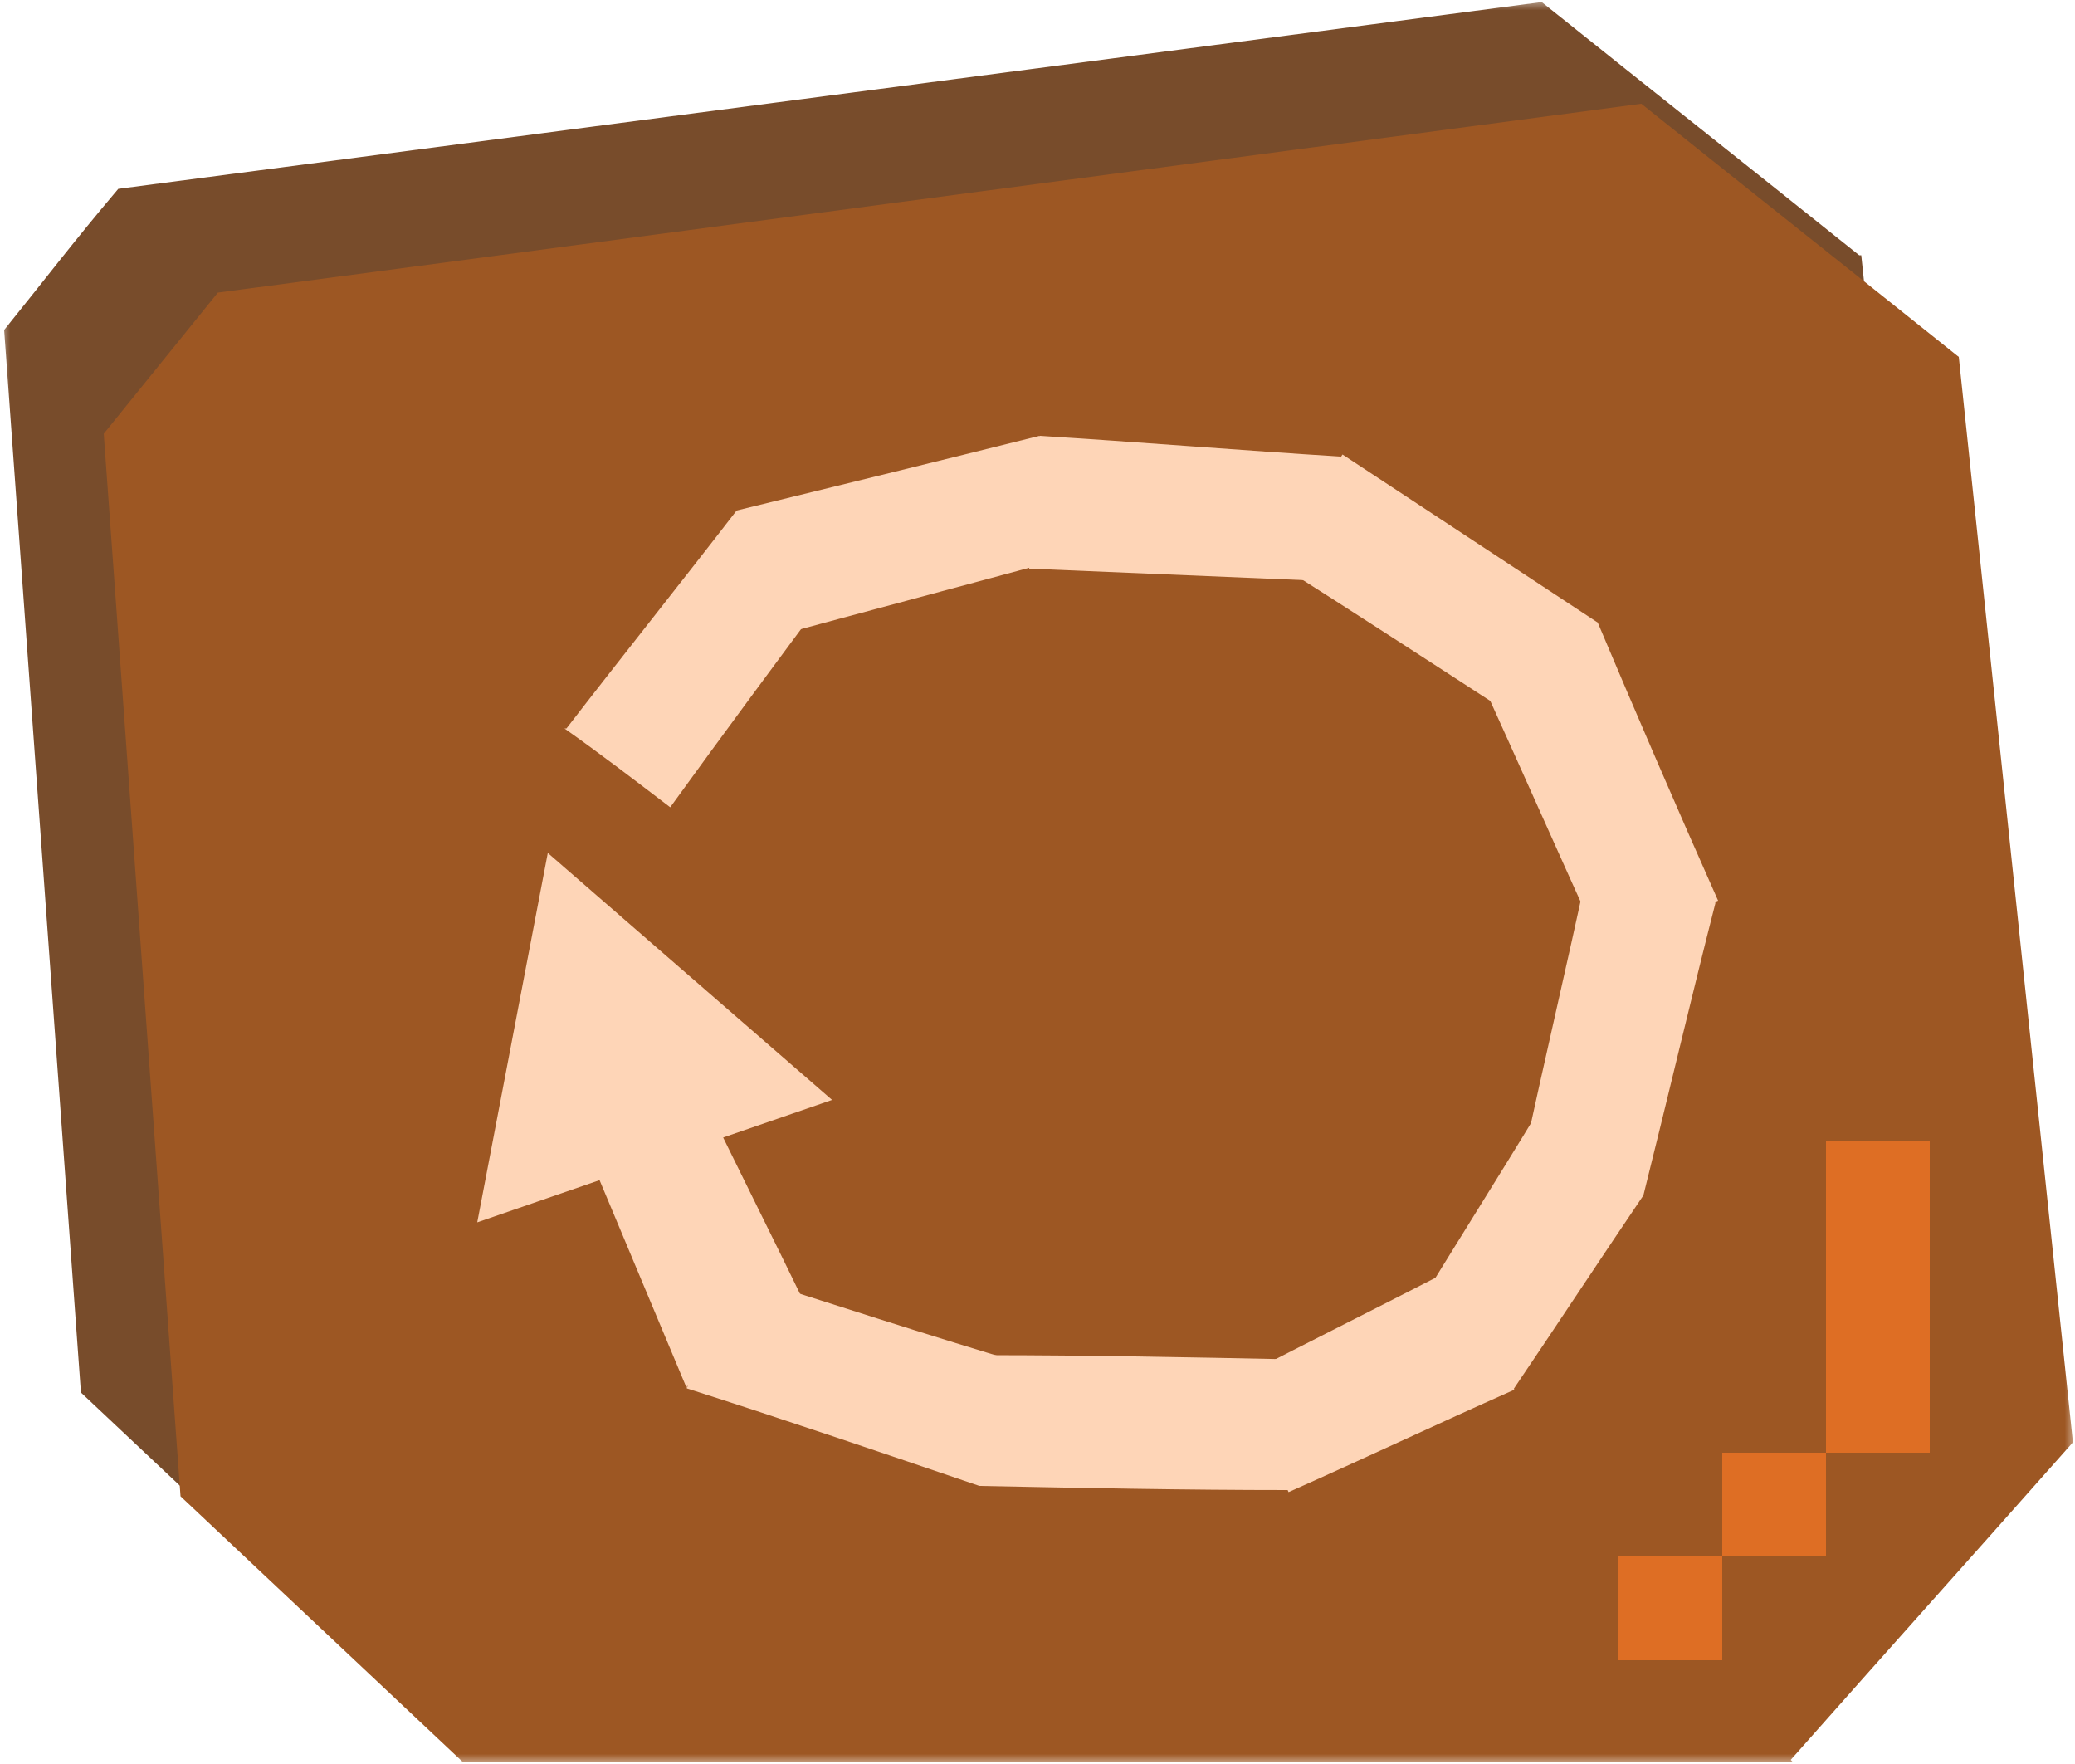 <svg width="100" height="85" viewBox="0 0 100 85" fill="none" xmlns="http://www.w3.org/2000/svg">
<g clip-path="url(#clip0_408_904)">
<mask id="mask0_408_904" style="mask-type:luminance" maskUnits="userSpaceOnUse" x="0" y="0" width="100" height="85">
<path d="M100 0H0V85H100V0Z" fill="white"/>
</mask>
<g mask="url(#mask0_408_904)">
<path d="M89.6 12.3C83.6 7.5 80.3 4.9 74.3 0.1L5.7 9.1C3.5 11.7 2.3 13.3 0.2 15.9L3.9 67.1C9.1 72 12.3 75 17.5 79.9H81.6C87 73.8 89.8 70.7 95.2 64.6L89.7 12.3H89.6ZM69.4 37.4L67.9 51.5L69.2 53.7L63.5 63.7H52.1L46.4 53.7L52.1 43.7H61.8L62.6 36.3L64.4 24.8H44.9L42.3 27.4V38.6L36.9 49.8L41.3 57.5L35.3 68H23.4L17.4 57.5L23.4 47H30.6L35.4 36.9V24.4L42 17.7H72.4L69.3 37.2L69.4 37.4Z" fill="#784C2B"/>
<path d="M86.4 84.9H22.3C17.1 80 13.9 77 8.7 72.1L5 20.9L10.5 14.1L79.1 5C85.1 9.8 88.4 12.4 94.4 17.2L99.9 69.5C94.5 75.6 91.7 78.7 86.3 84.8L86.4 84.9Z" fill="#9D5723"/>
</g>
<path d="M83 75H78V80H83V75Z" fill="#DE6E24"/>
<path d="M93 65H88V70H93V65Z" fill="#DE6E24"/>
<path d="M93 60H88V65H93V60Z" fill="#DE6E24"/>
<path d="M93 55H88V60H93V55Z" fill="#DE6E24"/>
<path d="M88 70H83V75H88V70Z" fill="#DE6E24"/>
<path d="M27.3 35.1C30 31.6 32.8 28.1 35.5 24.6C37 25.8 38.6 27.1 40.1 28.3C37.5 31.8 34.9 35.3 32.3 38.9C30.6 37.6 28.9 36.3 27.2 35.1H27.3Z" fill="#FED5B7"/>
<path d="M35.5 24.6C40.4 23.4 45.3 22.2 50.1 21C50.5 23 50.9 24.9 51.3 26.9C46.5 28.2 41.6 29.5 36.8 30.8C36.4 28.7 35.9 26.7 35.5 24.6Z" fill="#FED5B7"/>
<path d="M50.1 21C54.9 21.3 59.8 21.7 64.6 22C64.4 24 64.2 26 63.9 28C59.1 27.8 54.3 27.6 49.6 27.4C49.8 25.3 49.9 23.2 50.1 21.1V21Z" fill="#FED5B7"/>
<path d="M64.7 21.9C68.8 24.6 72.9 27.3 77 30C75.8 31.6 74.6 33.2 73.4 34.8C69.4 32.2 65.4 29.6 61.3 27C62.4 25.3 63.6 23.6 64.7 21.9Z" fill="#FED5B7"/>
<path d="M77 30C78.9 34.5 80.8 38.9 82.8 43.4C80.9 44.1 79 44.8 77.1 45.5C75.1 41.1 73.2 36.8 71.2 32.4C73.1 31.6 75 30.8 77 30Z" fill="#FED5B7"/>
<path d="M82.7 43.4C81.5 48.1 80.4 52.8 79.2 57.6C77.3 57 75.3 56.5 73.4 55.9C74.4 51.2 75.5 46.6 76.5 41.9C78.6 42.4 80.6 42.9 82.7 43.5V43.4Z" fill="#FED5B7"/>
<path d="M79.2 57.6C77.1 60.7 75 63.9 72.9 67C71.3 65.8 69.6 64.7 68 63.5C70 60.2 72.1 56.9 74.1 53.6C75.8 54.9 77.5 56.2 79.2 57.6Z" fill="#FED5B7"/>
<path d="M72.9 67C69.3 68.6 65.7 70.3 62.1 71.9C61.3 70.1 60.5 68.2 59.7 66.4C63.2 64.6 66.6 62.9 70.1 61.1C71.1 63.1 72 65.1 73 67H72.9Z" fill="#FED5B7"/>
<path d="M62.1 71.8C57.1 71.8 52.2 71.7 47.2 71.6C47.3 69.5 47.4 67.4 47.5 65.3C52.4 65.3 57.3 65.4 62.2 65.5C62.2 67.6 62.2 69.7 62.2 71.8H62.1Z" fill="#FED5B7"/>
<path d="M47.2 71.6C42.5 70 37.8 68.4 33.1 66.9C33.8 65 34.6 63.1 35.3 61.3C40 62.8 44.6 64.3 49.3 65.7C48.6 67.7 47.9 69.7 47.2 71.6Z" fill="#FED5B7"/>
<path d="M33.1 66.9L27.4 53.3C29.3 52.5 31.1 51.8 33 51C35.1 55.4 37.3 59.7 39.4 64.1C37.3 65 35.2 65.9 33.1 66.8V66.9Z" fill="#FED5B7"/>
<path d="M26.4 41.1L40.1 53L23 58.9L26.4 41.1Z" fill="#FED5B7"/>
</g>
<defs>
<clipPath id="clip0_408_904">
<rect width="100" height="85" fill="white"/>
</clipPath>
</defs>
</svg>

